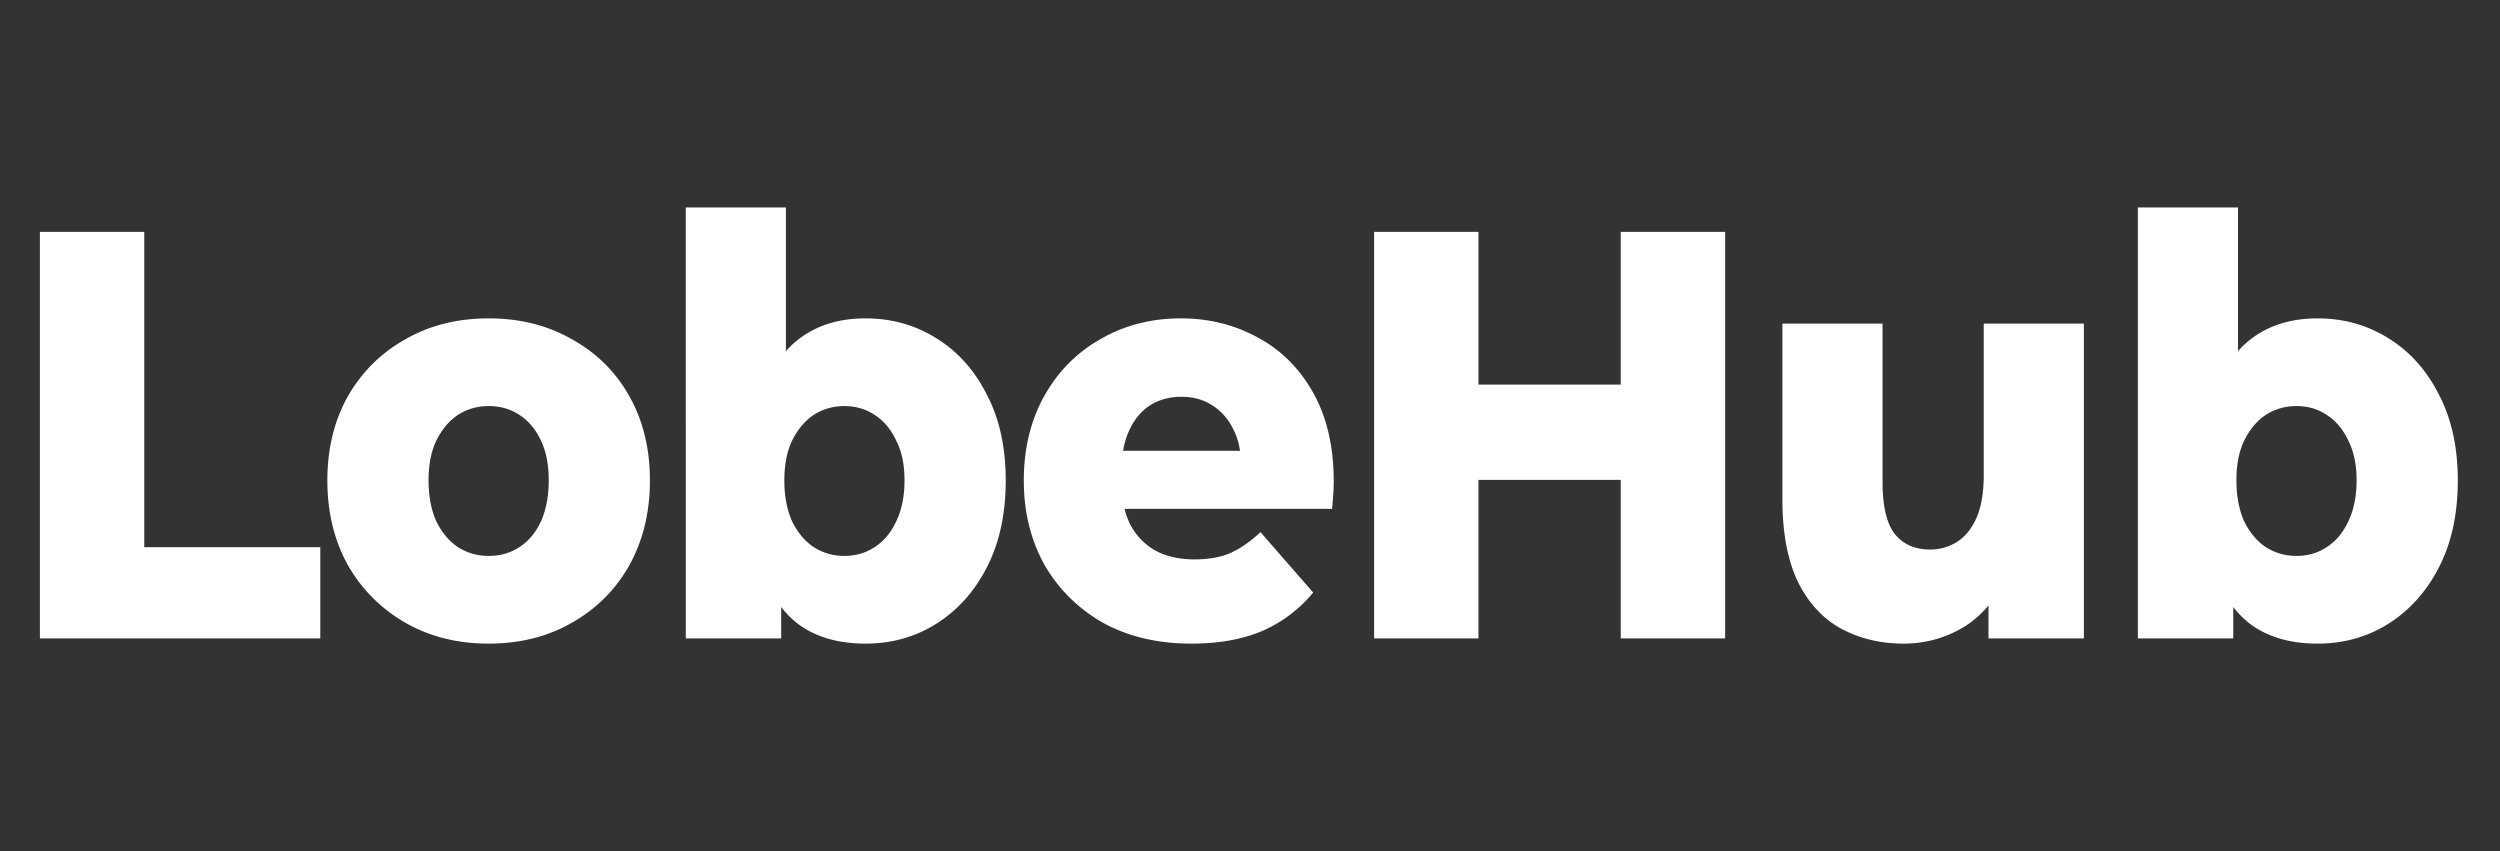 <svg fill="#fff" fill-rule="evenodd" viewBox="0 0 940 320" xmlns="http://www.w3.org/2000/svg">
	<rect x="0" y="0" width="940" height="320" fill="#333333" stroke="none"/>
	<path d="M15 240.035V87.172h39.24V205.75h66.192v34.285H15zM183.731 242c-11.759 0-22.196-2.621-31.313-7.862-9.116-5.241-16.317-12.447-21.601-21.619-5.153-9.317-7.729-19.945-7.729-31.883 0-11.937 2.576-22.492 7.729-31.664 5.164-8.963 12.159-15.98 20.982-21.05l.619-.351c9.117-5.241 19.554-7.861 31.313-7.861s22.196 2.62 31.313 7.861c9.248 5.096 16.449 12.229 21.601 21.401 5.153 9.172 7.729 19.727 7.729 31.664 0 11.938-2.576 22.566-7.729 31.883-5.152 9.172-12.353 16.378-21.601 21.619-9.117 5.241-19.554 7.862-31.313 7.862zm0-32.975c4.36 0 8.191-1.092 11.494-3.275 3.436-2.184 6.144-5.387 8.126-9.609 1.982-4.367 2.973-9.536 2.973-15.505 0-5.968-.991-10.991-2.973-15.067-1.906-4.06-4.483-7.177-7.733-9.352l-.393-.257c-3.303-2.184-7.134-3.276-11.494-3.276-4.228 0-8.059 1.092-11.495 3.276-3.303 2.184-6.011 5.387-8.125 9.609-1.982 4.076-2.973 9.099-2.973 15.067 0 5.969.991 11.138 2.973 15.505 2.114 4.222 4.822 7.425 8.125 9.609 3.436 2.183 7.267 3.275 11.495 3.275zM295.508 78l-.001 54.042a34.071 34.071 0 016.541-5.781c6.474-4.367 14.269-6.551 23.385-6.551 9.777 0 18.629 2.475 26.557 7.424 7.872 4.835 14.105 11.684 18.7 20.546l.325.637c4.756 9.026 7.135 19.799 7.135 32.319 0 12.666-2.379 23.585-7.135 32.757-4.624 9.026-10.966 16.087-19.025 21.182-7.928 4.95-16.78 7.425-26.557 7.425-9.644 0-17.704-2.184-24.178-6.551-2.825-1.946-5.336-4.355-7.532-7.226l.001 11.812h-35.87V78h37.654zm21.998 74.684c-4.228 0-8.059 1.092-11.494 3.276-3.303 2.184-6.012 5.387-8.126 9.609-1.982 4.076-2.972 9.099-2.972 15.067 0 5.969.99 11.138 2.972 15.505 2.114 4.222 4.823 7.425 8.126 9.609 3.435 2.183 7.266 3.275 11.494 3.275s7.994-1.092 11.297-3.275c3.435-2.184 6.143-5.387 8.125-9.609 2.114-4.367 3.171-9.536 3.171-15.505 0-5.968-1.057-10.991-3.171-15.067-1.906-4.06-4.483-7.177-7.732-9.352l-.393-.257c-3.303-2.184-7.069-3.276-11.297-3.276zm105.335 38.653l.084.337a27.857 27.857 0 002.057 5.559c2.246 4.222 5.417 7.498 9.513 9.827 4.096 2.184 8.984 3.276 14.665 3.276 5.285 0 9.777-.801 13.477-2.403 3.579-1.632 7.1-4.025 10.564-7.182l.732-.679 19.818 22.711c-5.153 6.26-11.494 11.064-19.025 14.413-7.531 3.203-16.449 4.804-26.755 4.804-12.683 0-23.782-2.621-33.294-7.862-9.381-5.386-16.713-12.665-21.998-21.837-5.153-9.317-7.729-19.872-7.729-31.665 0-11.792 2.51-22.274 7.53-31.446 5.036-9.105 11.902-16.195 20.596-21.268l.61-.351c8.984-5.241 19.091-7.861 30.322-7.861 10.311 0 19.743 2.286 28.294 6.859l.64.347c8.72 4.659 15.656 11.574 20.809 20.746 5.153 9.172 7.729 20.309 7.729 33.411 0 1.294-.052 2.761-.156 4.4l-.042.623-.17 2.353c-.075 1.01-.151 1.973-.227 2.888h-78.044zm21.365-42.147c-4.492 0-8.456 1.092-11.891 3.276-3.303 2.184-5.879 5.314-7.729 9.39a26.04 26.04 0 00-1.117 2.79 30.164 30.164 0 00-1.121 4.499l-.058.354h43.96l-.015-.106c-.401-2.638-1.122-5.055-2.163-7.252l-.246-.503c-1.776-3.774-4.282-6.742-7.519-8.906l-.409-.266c-3.303-2.184-7.2-3.276-11.692-3.276zm111.695-62.018l-.001 57.432h53.51V87.172h39.24v152.863h-39.24v-59.617H555.9l.001 59.617h-39.24V87.172h39.24zM715.766 242c-8.72 0-16.581-1.893-23.583-5.678-6.87-3.785-12.287-9.681-16.251-17.688-3.832-8.153-5.747-18.417-5.747-30.791v-66.168h37.654v59.398c0 9.172 1.519 15.723 4.558 19.654 3.171 3.931 7.597 5.896 13.278 5.896 3.7 0 7.069-.946 10.108-2.839 3.038-1.892 5.483-4.877 7.332-8.953 1.85-4.222 2.775-9.609 2.775-16.16v-56.996h37.654v118.36h-35.871l.004-12.38c-2.642 3.197-5.682 5.868-9.12 8.012-7.002 4.222-14.599 6.333-22.791 6.333zM841.489 78l-.001 54.041a34.1 34.1 0 016.541-5.78c6.474-4.367 14.269-6.551 23.385-6.551 9.777 0 18.629 2.475 26.556 7.424 7.873 4.835 14.106 11.684 18.701 20.546l.325.637c4.756 9.026 7.134 19.799 7.134 32.319 0 12.666-2.378 23.585-7.134 32.757-4.624 9.026-10.966 16.087-19.026 21.182-7.927 4.95-16.779 7.425-26.556 7.425-9.645 0-17.704-2.184-24.178-6.551-2.825-1.946-5.336-4.354-7.531-7.224v11.81h-35.87V78h37.654zm21.998 74.684c-4.228 0-8.059 1.092-11.495 3.276-3.303 2.184-6.011 5.387-8.125 9.609-1.982 4.076-2.973 9.099-2.973 15.067 0 5.969.991 11.138 2.973 15.505 2.114 4.222 4.822 7.425 8.125 9.609 3.436 2.183 7.267 3.275 11.495 3.275 4.228 0 7.993-1.092 11.296-3.275 3.435-2.184 6.144-5.387 8.126-9.609 2.114-4.367 3.171-9.536 3.171-15.505 0-5.968-1.057-10.991-3.171-15.067-1.906-4.06-4.484-7.177-7.733-9.352l-.393-.257c-3.303-2.184-7.068-3.276-11.296-3.276z" />
</svg>